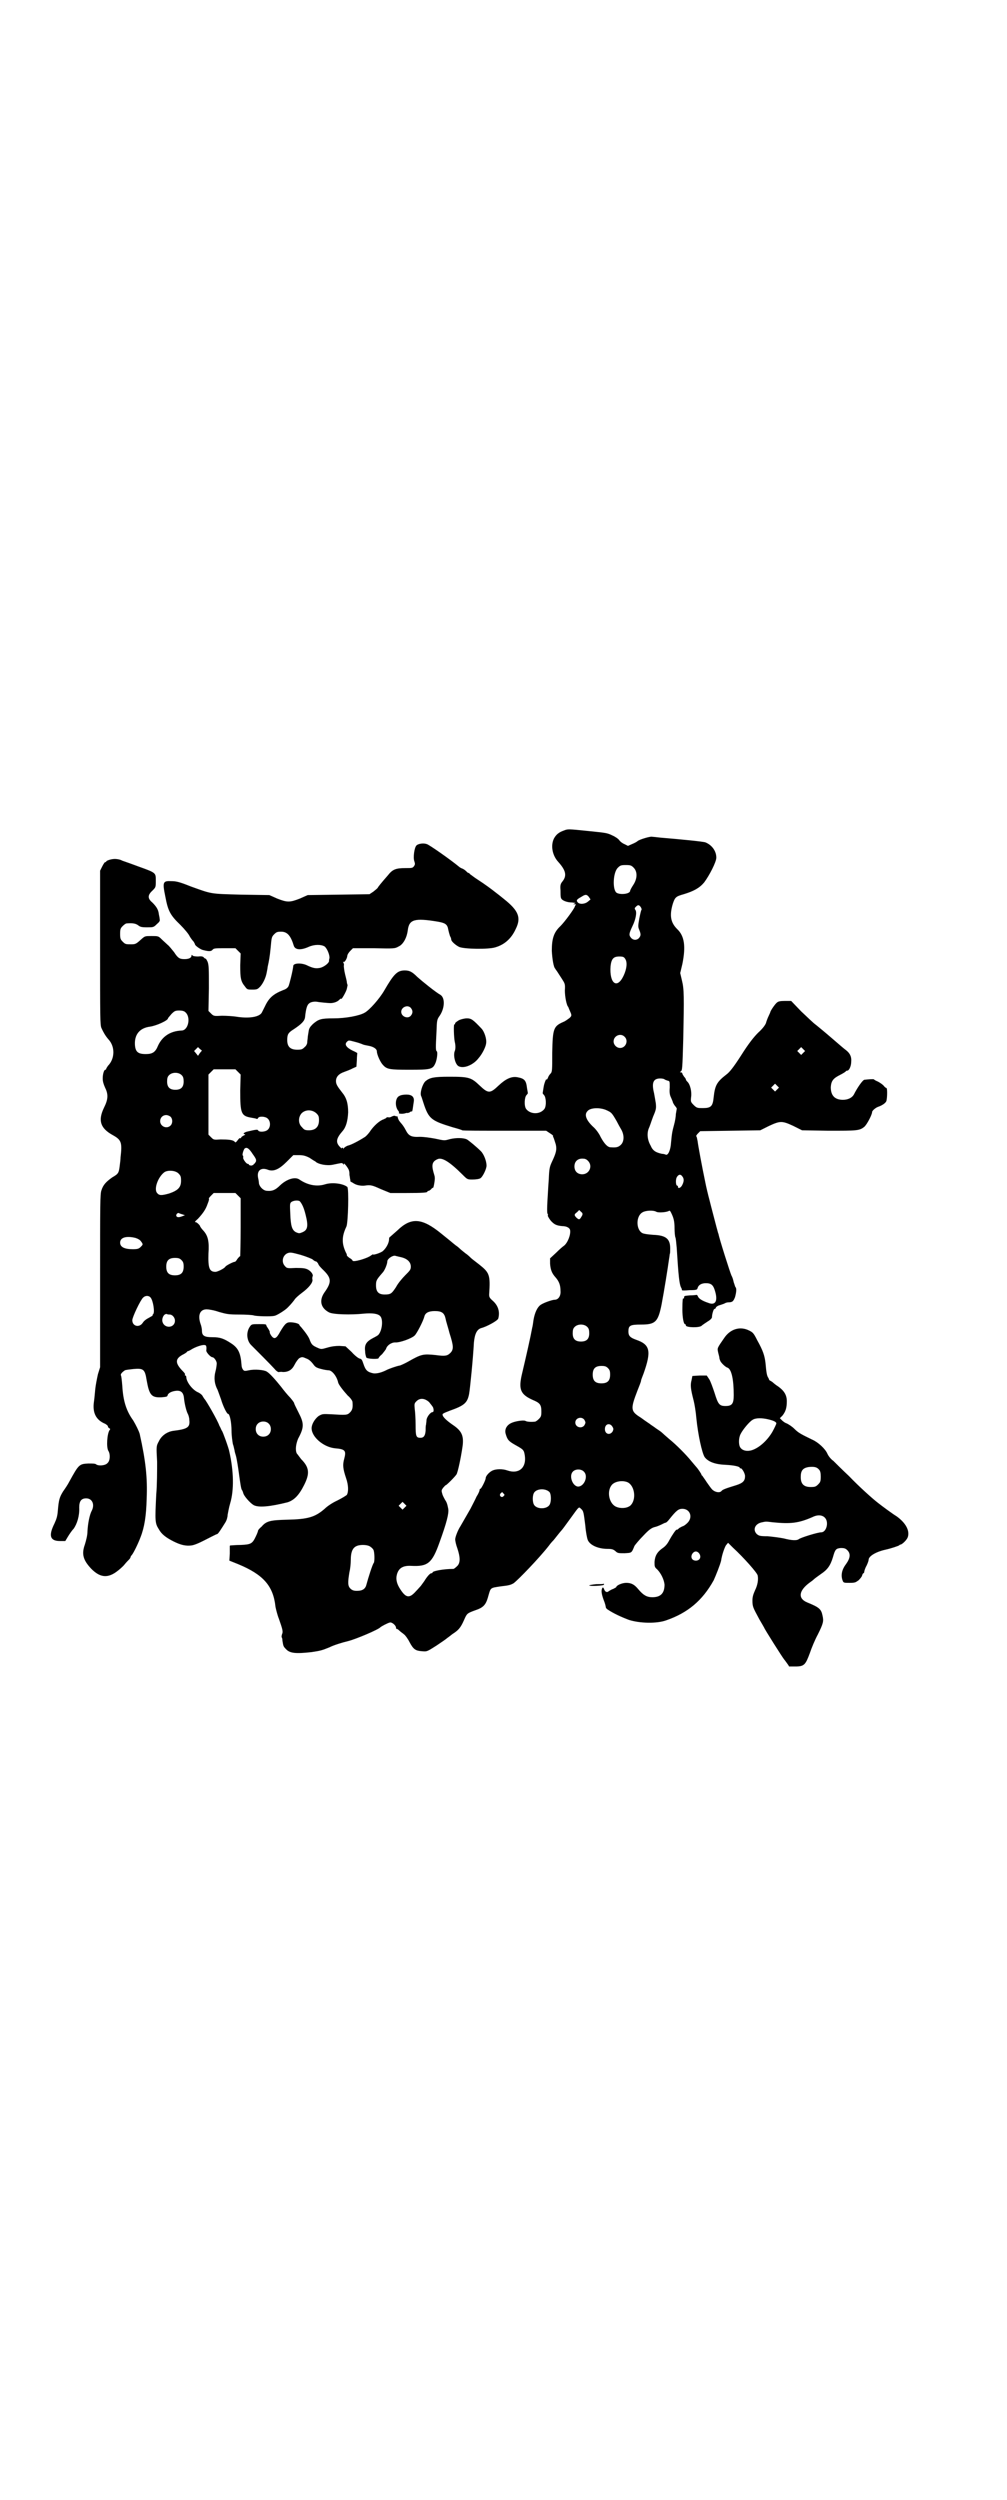 <?xml version="1.0" standalone="no"?>
<!DOCTYPE svg PUBLIC "-//W3C//DTD SVG 20010904//EN"
 "http://www.w3.org/TR/2001/REC-SVG-20010904/DTD/svg10.dtd">
<svg version="1.0" xmlns="http://www.w3.org/2000/svg"
 width="1157pt" height="2870pt" viewBox="0 0 1157 2870"
 preserveAspectRatio="xMidYMid meet">
<g transform="translate(0,2870) scale(0.5,-0.5)"
fill="#000000" stroke="none">
<path d="M1295 3833 c-11 -4 -17 -9 -22 -18 -8 -16 -4 -39 10 -54 17 -19 20
-31 10 -44 -5 -6 -6 -9 -5 -21 0 -7 0 -15 1 -17 1 -6 13 -11 26 -11 7 -1 9 -1
6 -2 l-4 -2 4 0 c2 0 3 -1 2 -2 -1 0 -2 -2 -2 -3 -1 -5 -23 -35 -33 -45 -15
-14 -20 -28 -20 -57 1 -18 4 -38 8 -41 0 -1 2 -3 4 -6 2 -3 7 -11 11 -17 7
-11 8 -12 7 -27 0 -14 4 -35 8 -38 0 -1 2 -5 4 -10 4 -9 4 -10 -1 -15 -3 -2
-9 -7 -14 -9 -23 -10 -25 -15 -26 -71 0 -40 0 -44 -4 -48 -2 -2 -5 -6 -6 -10
-2 -3 -3 -5 -3 -4 0 6 -6 -9 -7 -18 -1 -7 -2 -12 -2 -13 0 0 1 -2 3 -4 5 -5 6
-25 1 -32 -10 -13 -32 -13 -42 0 -5 7 -4 27 1 32 2 2 3 4 3 4 0 1 -1 6 -2 12
-2 18 -6 22 -23 25 -13 2 -26 -4 -42 -19 -20 -19 -24 -19 -44 0 -19 18 -24 20
-69 20 -36 0 -45 -2 -55 -10 -7 -6 -14 -28 -10 -35 1 -2 3 -9 5 -15 12 -37 18
-41 67 -56 11 -3 21 -6 22 -7 1 -1 45 -1 98 -1 l95 0 9 -6 c5 -3 8 -6 7 -6 -1
0 0 -2 1 -4 1 -2 3 -9 5 -15 3 -12 1 -20 -9 -41 -5 -11 -6 -15 -7 -40 -1 -12
-2 -33 -3 -48 -1 -17 -1 -28 0 -30 1 -2 2 -4 1 -4 -2 0 5 -12 10 -16 6 -6 12
-8 23 -9 10 0 17 -4 18 -9 2 -11 -6 -30 -14 -36 -3 -2 -11 -9 -18 -16 l-14
-13 0 -12 c1 -14 4 -22 12 -31 9 -10 12 -19 12 -32 1 -11 -5 -20 -13 -20 -6 0
-26 -7 -33 -12 -7 -5 -13 -17 -16 -34 -1 -7 -2 -15 -3 -18 -4 -22 -14 -66 -23
-104 -9 -37 -5 -49 24 -62 17 -7 20 -11 20 -27 0 -10 -1 -12 -6 -17 -3 -3 -7
-6 -9 -6 -11 -1 -19 0 -22 2 -5 2 -24 -1 -32 -5 -11 -5 -16 -15 -13 -25 4 -14
7 -17 23 -26 18 -10 19 -11 21 -24 4 -28 -14 -43 -40 -34 -11 4 -27 4 -36 -1
-7 -4 -14 -12 -14 -17 0 -4 -10 -24 -12 -24 -1 0 -2 -1 -2 -3 0 -2 -3 -9 -7
-15 -3 -7 -10 -20 -14 -28 -8 -14 -19 -33 -23 -40 -6 -9 -12 -25 -12 -30 0 -4
2 -13 5 -21 7 -21 7 -34 -1 -41 -3 -3 -7 -6 -8 -6 -24 0 -48 -5 -48 -8 0 -1
-1 -2 -3 -2 -3 0 -10 -8 -16 -18 -2 -3 -6 -8 -8 -11 -2 -2 -7 -8 -11 -12 -15
-17 -23 -16 -36 4 -8 12 -11 23 -8 34 4 15 14 21 33 20 38 -2 48 6 65 54 16
44 22 67 20 77 -2 11 -4 16 -7 20 -1 2 -4 7 -6 12 -3 10 -3 10 1 16 3 3 5 6 6
6 2 0 21 19 25 25 3 5 10 37 14 65 3 24 -2 35 -23 49 -13 9 -23 18 -23 23 -1
2 3 4 16 9 34 12 41 18 45 39 2 11 9 80 11 118 2 20 7 30 17 33 12 3 38 17 39
22 4 15 0 29 -12 40 -8 7 -9 9 -9 15 3 45 1 50 -23 69 -9 7 -17 13 -19 15 -2
2 -7 7 -13 11 -5 4 -10 8 -11 9 -1 1 -5 5 -11 9 -5 4 -10 8 -11 9 -1 1 -10 8
-21 17 -45 37 -70 39 -102 8 -9 -8 -17 -15 -17 -15 -1 0 -2 -2 -2 -5 0 -9 -7
-21 -14 -27 -4 -4 -22 -10 -23 -8 0 1 -2 -1 -4 -2 -8 -7 -43 -17 -43 -12 0 1
-3 4 -7 6 -4 3 -6 5 -6 6 0 1 0 3 -2 6 -10 21 -10 37 1 60 4 9 6 88 2 91 -10
8 -35 11 -51 6 -19 -6 -40 -2 -59 11 -10 7 -29 1 -44 -13 -11 -11 -18 -14 -30
-13 -8 0 -17 8 -19 17 0 3 -1 9 -2 13 -3 16 6 24 21 19 14 -6 27 0 45 18 l15
15 12 0 c10 0 15 -1 25 -6 6 -4 12 -8 13 -8 6 -7 27 -11 41 -8 20 4 21 5 23 2
2 -3 2 -3 2 0 0 4 12 -12 12 -16 1 -2 1 -7 1 -10 1 -3 1 -8 2 -11 0 -2 0 -4 1
-4 0 0 4 -2 7 -4 6 -4 17 -6 25 -5 14 2 17 1 37 -8 l22 -9 37 0 c38 0 48 1 48
3 0 1 1 2 3 2 1 0 4 2 6 4 1 2 3 3 4 3 1 -2 5 19 4 24 0 3 -2 8 -3 12 -5 18
-2 25 10 30 10 4 27 -6 57 -36 11 -11 11 -11 23 -11 7 0 15 1 18 3 5 3 14 21
14 29 0 10 -6 26 -13 33 -10 10 -27 24 -32 27 -8 4 -25 4 -38 1 -15 -4 -12 -4
-36 1 -11 2 -25 4 -34 4 -20 -1 -26 2 -33 16 -3 6 -8 13 -11 16 -4 5 -5 6 -7
12 0 2 -1 4 -2 3 -1 0 -2 0 -4 1 -2 1 -4 0 -7 -1 -3 -2 -7 -3 -9 -2 -2 0 -4 0
-4 -1 0 -1 -3 -2 -7 -4 -9 -3 -21 -14 -29 -25 -3 -5 -9 -12 -13 -15 -14 -9
-31 -18 -39 -20 -4 -1 -8 -4 -10 -6 -1 -3 -2 -4 -1 -2 0 2 -1 3 -2 3 -2 0 -2
-1 -2 -2 1 -1 -1 1 -5 5 -9 10 -7 19 7 35 8 9 12 23 13 43 0 21 -4 34 -14 46
-11 14 -14 19 -14 26 0 10 7 17 19 21 5 2 14 5 19 8 l9 4 1 15 c0 8 1 15 1 16
1 0 -4 3 -11 6 -14 7 -19 14 -13 20 4 4 4 4 19 0 8 -2 16 -5 18 -6 2 -1 8 -2
13 -3 11 -2 19 -7 19 -13 0 -7 8 -25 14 -31 9 -10 15 -11 61 -11 48 0 53 1 59
14 4 8 6 25 4 28 -3 2 -3 7 -1 45 1 28 1 28 8 38 11 17 12 40 1 47 -11 6 -43
32 -53 41 -12 12 -18 15 -29 15 -17 0 -25 -8 -47 -46 -11 -19 -34 -45 -45 -51
-12 -7 -43 -13 -72 -13 -29 0 -34 -2 -47 -13 -7 -7 -9 -10 -10 -18 -1 -6 -2
-12 -2 -14 0 -2 -1 -7 -1 -10 0 -3 -2 -8 -6 -11 -5 -5 -7 -6 -17 -6 -16 0 -23
7 -23 22 0 13 2 17 15 25 18 12 25 19 26 28 2 20 5 28 9 31 4 4 13 5 19 4 4
-1 26 -3 30 -3 8 0 16 3 20 7 3 3 5 4 5 3 0 -4 12 17 13 23 2 9 2 9 1 10 0 1
-1 3 -1 5 0 2 -2 10 -4 18 -2 8 -3 17 -3 20 1 2 0 5 -1 7 -1 2 -1 2 0 2 2 -3
8 6 9 13 0 3 3 8 7 12 l6 6 48 0 c47 -1 48 -1 57 4 11 5 19 21 21 37 3 25 15
29 69 20 17 -3 22 -6 24 -18 1 -5 3 -12 4 -15 2 -3 3 -7 3 -9 1 -4 10 -12 18
-16 11 -5 67 -6 83 -1 21 6 37 20 47 42 13 26 7 42 -27 69 -6 5 -15 12 -19 15
-10 8 -25 19 -42 30 -8 5 -15 11 -17 12 -1 2 -3 3 -4 3 -1 0 -3 2 -5 4 -2 2
-6 5 -9 6 -3 1 -6 3 -7 4 -22 18 -68 50 -74 52 -8 3 -20 1 -24 -3 -5 -5 -8
-28 -5 -36 2 -6 2 -8 -1 -12 -3 -4 -5 -4 -19 -4 -23 0 -30 -3 -41 -17 -15 -17
-22 -26 -23 -28 0 -1 -5 -5 -10 -9 l-9 -6 -71 -1 -71 -1 -18 -8 c-23 -9 -29
-9 -52 0 l-18 8 -65 1 c-72 2 -66 1 -116 19 -25 10 -33 12 -44 12 -20 1 -21
-2 -14 -36 6 -32 11 -42 34 -64 10 -10 20 -22 22 -27 3 -5 7 -10 9 -12 1 -2 3
-5 3 -6 0 -3 13 -12 18 -13 15 -4 19 -3 22 0 3 4 6 4 28 4 l25 0 6 -6 6 -6 -1
-27 c0 -29 1 -37 11 -49 5 -7 6 -7 17 -7 11 0 12 1 18 7 7 8 13 21 15 33 1 5
2 10 2 12 3 13 5 24 7 45 2 22 2 24 8 30 5 5 7 6 16 6 14 0 22 -9 29 -32 3
-10 16 -11 34 -3 13 6 29 6 37 1 6 -5 12 -20 11 -27 -1 -3 -1 -6 -1 -7 -1 -5
-12 -13 -20 -15 -10 -2 -16 -1 -29 5 -13 7 -32 6 -33 0 -1 -11 -9 -43 -11 -47
-2 -4 -6 -7 -12 -9 -23 -9 -33 -18 -42 -37 -3 -6 -6 -12 -7 -14 -5 -11 -30
-15 -60 -10 -7 1 -21 2 -32 2 -18 -1 -19 -1 -25 5 l-6 6 1 52 c0 44 0 53 -3
61 -2 4 -4 8 -5 7 0 0 -2 1 -3 2 -2 3 -5 4 -14 3 -7 0 -13 1 -13 3 -1 1 -2 1
-2 -1 0 -5 -6 -8 -16 -8 -11 0 -15 2 -24 16 -5 6 -11 14 -15 17 -3 3 -10 9
-14 13 -7 7 -8 7 -23 7 -15 0 -15 0 -24 -8 -11 -10 -13 -11 -22 -11 -13 0 -14
0 -20 6 -5 5 -6 7 -6 18 0 11 1 13 6 18 3 3 7 6 9 6 14 1 20 0 26 -4 5 -4 8
-5 21 -5 14 0 15 0 22 7 6 5 8 8 7 11 0 2 -1 8 -2 12 -1 10 -5 17 -15 27 -11
9 -11 17 0 27 8 8 8 8 8 23 0 18 1 18 -38 32 -16 6 -33 12 -39 14 -5 3 -13 4
-17 4 -9 0 -20 -4 -20 -6 0 -1 -1 -2 -2 -1 -1 0 -4 -4 -7 -10 l-5 -10 0 -176
c0 -161 0 -178 3 -185 4 -9 9 -18 16 -26 16 -17 15 -45 -1 -61 -2 -3 -4 -6 -4
-7 0 -1 -1 -2 -2 -2 -3 0 -6 -10 -6 -20 0 -7 2 -13 5 -20 8 -16 8 -27 -2 -47
-14 -29 -9 -47 20 -63 20 -11 22 -17 18 -51 0 -4 -1 -13 -2 -20 -2 -16 -3 -18
-17 -26 -14 -10 -21 -17 -25 -30 -3 -8 -3 -31 -3 -208 l0 -198 -5 -16 c-2 -9
-5 -24 -6 -33 -1 -9 -2 -23 -3 -29 -4 -26 4 -43 26 -52 3 -2 6 -4 6 -6 0 -1 1
-3 3 -4 2 -1 3 -2 1 -4 -6 -8 -8 -40 -3 -48 5 -8 4 -23 -2 -28 -5 -6 -21 -7
-26 -3 -2 2 -8 2 -18 2 -21 -1 -22 -2 -44 -42 -3 -6 -9 -15 -14 -22 -8 -13
-10 -19 -12 -43 -1 -14 -3 -20 -8 -31 -14 -28 -10 -40 13 -40 l12 0 6 10 c3 5
9 14 13 18 8 11 14 30 13 49 0 15 5 21 16 21 14 0 20 -14 13 -28 -5 -9 -9 -29
-10 -47 0 -10 -3 -21 -6 -31 -8 -22 -4 -36 15 -56 19 -19 36 -22 57 -7 7 5 16
13 19 17 4 5 9 10 11 12 1 1 3 4 3 5 0 1 1 3 3 5 4 5 14 25 20 41 9 23 13 49
14 88 2 48 -2 86 -16 149 -2 7 -9 21 -15 31 -16 22 -23 45 -25 79 -1 12 -2 22
-3 24 -2 3 3 8 9 12 2 1 11 2 20 3 23 2 26 -1 30 -26 6 -34 11 -40 34 -39 10
1 13 1 14 4 1 6 10 10 20 11 12 1 17 -5 18 -19 1 -10 5 -28 9 -35 1 -2 3 -8 3
-13 2 -17 -4 -21 -37 -25 -14 -2 -27 -11 -33 -24 -6 -11 -6 -11 -4 -47 0 -19
0 -53 -2 -75 -3 -61 -3 -66 6 -80 6 -11 16 -19 34 -28 16 -8 28 -11 42 -9 9 2
16 5 45 20 6 3 12 6 13 6 2 0 9 11 19 27 3 5 5 12 5 17 1 5 3 17 6 27 9 30 8
74 -2 118 -1 7 -15 46 -17 48 -1 1 -3 7 -6 12 -4 12 -30 57 -34 61 -1 1 -2 3
-4 6 -1 3 -6 7 -10 9 -13 5 -28 24 -28 36 0 1 -1 3 -2 3 -1 0 -2 1 -1 2 1 1
-1 4 -4 7 -20 20 -19 30 1 40 4 2 8 5 8 6 0 0 1 1 2 1 1 0 5 2 8 4 8 5 24 11
30 10 4 0 5 -3 4 -13 0 -4 10 -15 14 -15 4 0 10 -9 10 -14 0 -3 -1 -12 -3 -19
-4 -15 -2 -29 5 -42 2 -5 5 -14 8 -22 4 -14 13 -33 16 -33 4 0 8 -20 8 -39 0
-11 2 -24 3 -30 2 -5 3 -12 4 -15 0 -3 2 -8 3 -12 2 -7 5 -26 7 -41 3 -22 5
-36 7 -38 1 -1 2 -4 3 -7 1 -6 15 -22 23 -27 11 -7 39 -4 79 6 15 5 26 16 38
40 13 26 12 40 -7 59 -4 5 -8 11 -10 13 -4 8 -2 22 3 34 14 26 14 35 1 60 -5
10 -10 20 -10 21 0 2 -4 7 -9 13 -6 6 -15 17 -21 25 -12 15 -26 31 -33 35 -6
4 -28 6 -41 3 -10 -2 -11 -2 -14 2 -2 3 -3 7 -3 10 -2 27 -7 39 -24 50 -17 11
-25 14 -43 14 -18 0 -24 3 -24 15 0 3 -1 10 -3 15 -7 20 -2 34 14 34 4 0 17
-2 28 -6 18 -5 22 -6 47 -6 15 0 30 -1 33 -2 5 -2 40 -3 47 -1 5 0 25 13 30
18 5 5 9 9 16 18 2 4 10 11 18 17 15 11 25 23 24 30 -1 3 0 6 0 7 3 4 -3 12
-10 16 -6 3 -10 4 -28 4 -19 -1 -21 -1 -25 4 -9 9 -6 25 6 30 6 2 8 2 30 -4
13 -4 26 -9 28 -11 2 -2 5 -4 7 -4 1 0 3 -2 5 -5 1 -4 6 -9 10 -13 21 -20 22
-29 4 -54 -12 -18 -8 -35 11 -45 9 -5 51 -6 79 -3 21 2 34 0 39 -6 7 -8 4 -34
-5 -43 -1 -1 -6 -4 -12 -7 -15 -8 -20 -15 -18 -30 0 -7 2 -13 3 -15 3 -3 28
-4 28 -1 0 1 3 5 8 9 4 5 8 10 9 12 2 8 12 15 21 15 10 -1 38 9 45 16 5 5 19
32 22 43 2 9 10 13 24 13 16 0 22 -4 25 -18 1 -6 6 -21 9 -33 9 -28 10 -37 2
-45 -7 -7 -12 -8 -34 -5 -29 3 -33 2 -63 -15 -7 -4 -16 -8 -19 -9 -7 -1 -27
-8 -32 -11 -10 -5 -21 -8 -29 -7 -14 3 -18 7 -23 22 -3 9 -4 11 -9 12 -3 1
-11 7 -18 15 l-14 13 -14 1 c-9 0 -18 -1 -28 -4 -14 -4 -14 -4 -23 0 -11 5
-13 7 -17 17 -2 7 -10 18 -20 30 -2 2 -4 4 -4 5 0 2 -6 5 -17 6 -12 1 -15 -1
-27 -21 -9 -17 -14 -19 -21 -9 -2 3 -4 7 -3 8 0 1 -2 5 -4 8 -2 3 -4 6 -4 7 0
3 -3 3 -17 3 -16 0 -17 0 -21 -6 -9 -13 -7 -32 3 -42 11 -11 45 -45 54 -55 4
-5 9 -8 10 -7 1 0 5 1 9 0 13 0 21 5 27 17 3 6 8 13 11 15 6 3 7 3 16 -1 6 -2
11 -7 15 -12 5 -7 7 -9 19 -12 7 -2 15 -3 17 -3 8 0 19 -14 22 -28 1 -5 12
-19 22 -30 6 -5 11 -12 11 -15 1 -13 0 -18 -6 -24 -6 -6 -9 -6 -42 -4 -21 1
-21 1 -30 -4 -9 -7 -16 -19 -16 -28 0 -20 27 -43 53 -46 24 -2 27 -5 22 -24
-4 -14 -3 -23 4 -44 6 -17 6 -32 2 -39 -2 -2 -12 -8 -22 -13 -11 -5 -23 -13
-29 -19 -22 -19 -38 -24 -86 -25 -39 -1 -48 -3 -59 -16 -5 -4 -8 -8 -8 -9 0
-1 -2 -7 -5 -13 -8 -17 -11 -19 -35 -20 -11 0 -20 -1 -21 -1 -1 0 -2 0 -2 0
-1 0 -2 -1 -2 -1 0 -1 0 -9 0 -18 l-1 -16 20 -8 c58 -24 81 -50 86 -98 1 -5 4
-18 8 -28 8 -23 10 -29 7 -35 -1 -3 -1 -6 -1 -7 1 0 2 -4 2 -8 2 -12 2 -13 8
-19 9 -10 23 -11 59 -7 20 3 24 4 41 11 10 5 29 11 42 14 20 5 71 27 75 32 2
2 17 10 22 11 5 1 14 -7 14 -12 0 -2 1 -3 1 -3 1 1 4 -1 7 -4 3 -3 8 -6 10 -8
3 -2 9 -10 13 -18 9 -17 14 -20 29 -21 11 -1 11 -1 33 13 12 8 22 15 23 16 1
1 7 5 13 10 14 9 19 14 27 32 7 16 7 16 26 23 18 6 24 12 29 29 7 24 4 22 30
26 18 2 22 3 29 7 10 7 60 59 81 86 5 7 10 12 11 13 1 1 4 5 8 10 4 5 8 10 9
11 3 3 8 10 24 32 18 25 17 24 22 19 6 -5 6 -8 10 -39 1 -14 4 -28 5 -31 4
-13 24 -22 46 -22 10 0 13 -1 18 -5 5 -5 7 -5 21 -5 17 1 16 0 23 17 2 3 11
14 20 23 13 14 19 18 26 20 5 1 12 4 16 6 4 2 8 4 9 4 2 0 6 4 9 8 16 20 21
24 30 24 18 0 25 -20 11 -33 -4 -4 -9 -7 -10 -7 -1 0 -4 -2 -8 -4 -3 -3 -6 -5
-6 -4 -1 2 -11 -13 -17 -24 -4 -8 -9 -14 -15 -18 -13 -9 -18 -18 -19 -32 0
-10 0 -12 6 -17 9 -9 16 -24 17 -35 0 -20 -9 -29 -28 -29 -13 0 -21 5 -32 18
-9 11 -16 15 -28 15 -10 0 -23 -6 -23 -10 0 0 -3 -2 -7 -4 -4 -1 -8 -4 -10 -5
-4 -4 -9 -2 -11 5 -2 4 -3 4 -4 2 -3 -5 -2 -13 3 -27 3 -7 5 -15 5 -17 0 -1 2
-4 4 -5 13 -9 33 -18 49 -24 25 -8 64 -9 86 -1 49 17 83 45 109 92 5 11 15 36
17 45 2 14 8 30 11 35 l5 6 11 -11 c25 -23 56 -58 57 -64 2 -9 0 -22 -6 -34
-4 -9 -6 -15 -6 -23 0 -15 1 -16 16 -44 6 -10 11 -19 11 -19 0 -2 43 -70 46
-73 1 -1 3 -4 6 -8 3 -4 5 -7 5 -8 1 0 7 0 15 0 20 0 23 4 33 31 4 12 12 31
18 42 13 26 14 31 11 44 -3 15 -8 19 -35 30 -22 9 -20 27 6 46 3 2 7 5 9 7 2
2 9 7 16 12 15 10 22 19 28 39 5 18 7 20 18 21 8 0 11 -1 15 -5 8 -8 7 -18 -3
-32 -10 -13 -12 -26 -8 -37 2 -6 3 -6 16 -6 13 0 14 1 21 6 4 4 8 9 8 11 1 3
2 5 3 5 1 0 2 2 2 4 0 1 2 8 5 13 3 6 5 12 5 14 0 8 16 18 38 23 14 3 31 9 32
10 1 1 2 2 4 2 5 2 14 11 16 17 5 15 -5 33 -26 48 -7 4 -33 23 -43 31 -13 10
-44 38 -66 61 -15 14 -31 30 -36 35 -6 4 -12 12 -14 17 -5 11 -21 26 -35 32
-27 13 -32 16 -41 25 -5 5 -13 10 -17 12 -4 1 -9 5 -11 7 l-5 5 6 6 c7 9 10
17 10 33 0 14 -6 24 -20 34 -5 3 -11 8 -13 10 -2 1 -4 3 -5 3 -1 0 -3 2 -4 6
-4 5 -5 13 -7 35 -2 16 -5 27 -19 52 -8 16 -10 18 -18 22 -21 11 -44 4 -58
-17 -16 -23 -16 -23 -14 -32 1 -5 3 -11 3 -13 0 -2 1 -5 2 -7 1 -4 12 -15 17
-16 9 -4 14 -27 14 -63 0 -20 -4 -25 -19 -25 -14 0 -17 4 -25 30 -4 12 -9 26
-12 31 l-6 9 -16 0 -17 -1 -2 -10 c-3 -11 -2 -20 5 -47 2 -8 5 -26 6 -39 4
-40 13 -80 19 -90 8 -11 24 -17 48 -18 20 -1 33 -4 33 -7 0 -2 1 -2 1 -1 3 2
11 -11 11 -18 0 -11 -5 -16 -21 -21 -23 -7 -31 -10 -33 -13 -4 -5 -14 -3 -20
2 -3 2 -9 11 -14 18 -5 8 -10 14 -10 15 -1 0 -2 1 -2 2 0 2 -9 15 -12 18 -1 1
-5 6 -11 13 -13 16 -35 38 -51 51 -7 6 -15 13 -17 15 -2 2 -8 6 -14 10 -5 4
-12 8 -14 10 -3 2 -12 8 -20 14 -24 15 -25 19 -8 63 4 10 8 20 8 22 0 2 3 9 6
17 18 51 15 66 -17 77 -14 5 -18 9 -18 19 0 14 4 16 29 16 33 0 39 6 47 45 6
31 15 88 17 103 1 6 2 13 2 14 1 1 1 7 1 13 0 22 -10 30 -39 31 -12 1 -21 2
-25 4 -15 8 -15 40 1 48 7 4 24 5 31 1 5 -3 25 -1 29 2 2 1 3 0 5 -4 6 -12 8
-20 8 -36 0 -9 1 -19 2 -21 1 -2 2 -13 3 -24 4 -65 6 -83 10 -91 2 -3 2 -6 2
-6 0 -1 7 -1 17 0 17 0 18 1 19 5 2 7 9 11 19 11 12 0 17 -4 21 -18 7 -23 1
-34 -16 -27 -15 5 -21 10 -23 14 -1 3 -3 5 -4 4 -1 0 -7 -1 -15 -1 -11 -1 -13
-1 -13 -4 0 -3 -1 -4 -2 -3 -1 1 -2 -3 -2 -26 0 -18 3 -33 6 -33 1 0 2 -1 2
-3 0 -5 33 -6 37 0 1 1 7 5 13 9 7 4 10 8 10 10 0 7 4 20 6 19 1 -1 2 1 3 3 1
2 4 4 7 5 4 1 9 3 12 4 3 2 7 3 9 3 10 0 12 2 16 12 3 11 4 20 1 23 -1 1 -2 6
-4 11 -1 5 -3 12 -5 15 -3 6 -29 88 -30 96 -1 2 -2 6 -3 10 -1 3 -5 19 -9 34
-4 15 -8 31 -9 35 -2 7 -8 32 -9 38 -8 38 -17 87 -18 96 -1 5 -2 11 -3 11 -1
1 1 4 4 7 l5 5 69 1 69 1 20 10 c26 12 30 12 56 0 l20 -10 61 -1 c65 0 71 0
82 9 6 5 18 28 18 34 0 3 8 10 14 12 9 3 18 9 19 14 2 9 2 29 0 29 -1 0 -4 2
-7 6 -3 3 -9 7 -13 9 -5 2 -8 4 -9 5 0 1 -14 0 -22 -1 -4 -1 -16 -18 -24 -34
-4 -7 -13 -12 -25 -12 -19 0 -28 10 -28 29 1 14 5 20 21 28 8 4 14 8 14 9 0 0
1 1 3 1 4 0 9 10 9 21 1 11 -3 19 -12 26 -3 2 -17 14 -32 27 -15 13 -32 27
-37 31 -6 4 -21 19 -34 31 l-23 24 -15 0 c-10 0 -15 -1 -18 -4 -4 -3 -15 -19
-15 -22 0 0 -2 -5 -4 -9 -2 -4 -5 -12 -6 -16 -2 -5 -8 -13 -18 -22 -10 -10
-22 -25 -39 -52 -18 -28 -27 -39 -34 -44 -22 -17 -26 -25 -29 -51 -2 -22 -6
-26 -25 -26 -12 0 -14 0 -21 7 -7 7 -7 8 -6 18 2 12 -2 30 -9 36 -2 2 -3 4 -3
5 0 1 -2 4 -4 6 -2 3 -4 6 -4 7 0 2 -2 3 -3 3 -3 0 -3 0 -1 2 4 2 4 7 6 74 2
98 2 115 -3 135 l-4 17 5 21 c8 40 5 64 -12 80 -15 15 -18 31 -10 58 5 15 7
17 25 22 23 7 36 14 47 27 12 16 28 47 28 57 0 15 -10 29 -25 35 -5 2 -56 7
-104 11 -9 1 -17 2 -19 2 -4 1 -28 -6 -33 -10 -2 -2 -8 -5 -13 -7 l-9 -4 -8 4
c-5 2 -10 6 -12 9 -2 3 -9 8 -16 11 -12 6 -16 6 -54 10 -49 5 -48 5 -58 1z
m161 -85 c9 -9 9 -25 -1 -40 -4 -6 -7 -12 -7 -13 0 -8 -25 -10 -32 -4 -9 9 -7
47 4 57 5 5 7 6 18 6 11 0 13 -1 18 -6z m-103 -67 l4 -6 -6 -5 c-7 -6 -20 -7
-24 -1 -3 4 -2 6 9 12 9 6 12 6 17 0z m119 -23 c2 -3 3 -6 2 -7 -1 -1 -3 -10
-5 -20 -3 -17 -3 -19 0 -26 4 -10 4 -13 -1 -19 -5 -5 -13 -5 -18 1 -5 6 -5 9
3 26 8 16 11 33 7 38 -2 3 -2 4 1 7 5 5 7 5 11 0z m-35 -120 c5 -8 3 -23 -4
-38 -15 -32 -33 -18 -30 22 2 17 7 22 20 22 9 0 11 -1 14 -6z m-493 -112 c5
-6 5 -12 0 -18 -7 -8 -22 -2 -22 9 0 11 15 17 22 9z m-518 -10 c13 -11 7 -42
-9 -42 -25 -1 -44 -13 -54 -35 -6 -15 -13 -19 -28 -19 -18 0 -24 5 -25 22 -1
23 11 38 35 41 14 2 41 14 41 19 0 1 4 5 8 10 7 7 9 8 18 8 6 0 11 -1 14 -4z
m1009 -56 c10 -9 3 -26 -10 -26 -8 0 -15 7 -15 15 0 13 16 20 25 11z m-976
-38 l-4 -6 -4 5 -5 6 4 4 5 5 4 -4 5 -4 -5 -6z m1387 1 l-5 -5 -4 4 -5 5 4 4
5 5 4 -4 5 -5 -4 -4z m-1299 -44 l6 -6 -1 -37 c0 -52 2 -58 25 -62 6 -1 12 -2
13 -3 1 0 2 0 3 2 2 5 17 4 22 -1 7 -6 7 -19 1 -25 -5 -6 -21 -7 -23 -2 -1 2
-4 2 -25 -3 -8 -2 -11 -6 -5 -6 1 0 0 -2 -3 -3 -4 -2 -6 -4 -6 -5 0 -1 -1 -2
-2 -1 -1 1 -4 -2 -6 -5 -4 -5 -5 -6 -7 -3 -4 4 -14 5 -32 5 -16 -1 -16 -1 -22
5 l-6 6 0 69 0 69 6 6 6 6 25 0 25 0 6 -6z m-129 -8 c3 -3 4 -7 4 -14 0 -13
-6 -19 -19 -19 -13 0 -19 6 -19 19 0 7 1 11 4 14 7 8 23 8 30 0z m1109 -9 c1
-1 4 -2 7 -3 5 -1 5 -1 5 -16 -1 -11 0 -17 3 -23 2 -5 4 -9 4 -10 0 -1 2 -5 5
-9 3 -3 5 -7 4 -7 0 -1 -1 -6 -2 -12 0 -6 -2 -17 -4 -24 -4 -15 -5 -19 -7 -41
-1 -18 -7 -30 -12 -28 -2 1 -6 2 -9 2 -14 3 -21 7 -26 19 -8 14 -9 30 -3 42 2
5 4 11 5 14 1 3 3 8 4 11 7 16 7 19 6 30 -1 7 -3 17 -4 23 -6 24 -2 34 14 34
5 0 9 -1 10 -2z m259 -23 l-5 -5 -4 4 -5 5 4 4 5 5 4 -4 5 -5 -4 -4z m-392
-48 c11 -5 12 -6 23 -25 3 -6 8 -15 11 -20 7 -13 6 -27 -1 -34 -6 -6 -11 -7
-24 -6 -7 0 -15 9 -23 24 -3 7 -11 18 -17 23 -16 15 -21 28 -13 36 6 8 29 9
44 2z m-667 -7 c5 -5 6 -7 6 -16 0 -15 -8 -23 -23 -23 -9 0 -11 1 -16 7 -9 8
-9 23 -1 32 9 9 24 9 34 0z m-335 -8 c5 -5 5 -15 0 -20 -9 -9 -24 -2 -24 10 0
8 6 14 14 14 3 0 8 -2 10 -4z m189 -86 c8 -11 8 -13 7 -17 -2 -3 -3 -5 -4 -5
-1 0 -2 -1 -1 -2 0 0 -2 -1 -5 -2 -3 0 -6 1 -6 2 0 1 -1 2 -3 2 -3 0 -12 12
-10 15 0 2 0 3 -1 4 -2 1 1 12 4 16 5 4 10 1 19 -13z m770 -15 c12 -12 3 -31
-13 -31 -11 0 -18 7 -18 18 0 11 7 18 18 18 6 0 9 -1 13 -5z m-941 -29 c5 -5
6 -7 6 -17 0 -15 -7 -22 -27 -29 -18 -5 -23 -5 -28 1 -8 9 2 37 17 48 8 5 25
4 32 -3z m1158 -7 c4 -5 4 -11 0 -19 -3 -7 -10 -10 -10 -5 0 2 -1 3 -2 3 -3 0
-4 13 -1 19 4 7 9 8 13 2z m-1021 -44 l6 -6 0 -66 c0 -37 -1 -67 -1 -67 -1 0
-4 -3 -7 -7 -2 -4 -5 -6 -5 -6 -2 1 -20 -8 -22 -11 -2 -4 -18 -12 -23 -12 -14
0 -17 9 -16 42 2 28 -1 41 -12 53 -4 4 -7 9 -7 9 0 3 -8 10 -10 10 -3 0 -3 1
5 8 12 13 18 22 22 34 3 7 4 12 3 12 -1 0 1 3 5 7 l6 6 25 0 25 0 6 -6z m142
-13 c5 -6 9 -14 13 -30 7 -27 5 -36 -7 -41 -7 -3 -8 -3 -15 0 -9 5 -12 14 -13
43 -1 20 -1 23 2 26 5 4 16 5 20 2z m649 -32 c-6 -11 -7 -11 -13 -6 -6 6 -6 8
1 13 l5 5 4 -4 c4 -3 4 -5 3 -8z m-919 2 l6 -2 -8 -3 c-6 -2 -9 -2 -11 0 -3 3
1 9 5 8 1 -1 5 -2 8 -3z m-108 -54 c6 -2 10 -4 13 -8 5 -7 5 -7 -1 -13 -4 -4
-7 -5 -18 -5 -19 0 -29 5 -29 15 0 12 14 16 35 11z m609 -44 c15 -3 24 -11 24
-22 0 -7 -2 -9 -13 -20 -7 -7 -17 -19 -21 -27 -10 -15 -12 -17 -26 -17 -14 0
-20 6 -20 21 0 11 1 13 15 29 5 5 11 20 11 26 0 6 12 14 18 13 3 -1 8 -2 12
-3z m-503 -7 c4 -4 5 -7 5 -15 0 -14 -6 -20 -20 -20 -14 0 -20 6 -20 20 0 14
6 20 20 20 8 0 11 -1 15 -5z m-71 -86 c6 -7 10 -34 6 -38 -2 -2 -2 -3 -1 -3 1
0 -3 -2 -8 -5 -6 -3 -12 -7 -15 -12 -8 -12 -24 -8 -24 6 0 7 19 47 25 52 5 5
13 5 17 0z m44 -39 c6 0 12 -7 12 -14 0 -18 -26 -19 -29 -1 -1 9 5 18 11 16 1
-1 4 -1 6 -1z m960 -29 c3 -3 4 -7 4 -14 0 -13 -6 -19 -19 -19 -13 0 -19 6
-19 19 0 7 1 11 4 14 7 8 23 8 30 0z m47 -94 c4 -4 5 -7 5 -15 0 -14 -6 -20
-20 -20 -14 0 -20 6 -20 20 0 14 6 20 20 20 8 0 11 -1 15 -5z m-411 -78 c4 -5
8 -10 9 -12 2 -5 2 -11 -1 -11 -5 0 -14 -12 -14 -19 0 -3 -1 -8 -1 -10 -1 -2
-1 -8 -1 -14 -1 -11 -4 -16 -12 -16 -10 0 -11 4 -11 30 0 13 -1 30 -2 36 -1
12 -1 13 4 18 8 8 19 7 29 -2z m357 -41 c3 -6 3 -6 0 -12 -6 -9 -21 -5 -21 6
0 11 15 15 21 6z m424 1 c12 -3 17 -6 17 -9 0 -1 -4 -10 -9 -19 -11 -19 -29
-36 -46 -42 -11 -4 -23 -2 -28 6 -4 6 -4 22 1 31 5 10 20 28 27 32 7 5 22 5
38 1z m-1150 -9 c7 -6 7 -19 1 -25 -6 -7 -19 -7 -25 -1 -7 6 -7 19 -1 25 6 7
19 7 25 1z m790 -7 c3 -5 3 -6 1 -11 -6 -10 -18 -7 -18 5 0 12 11 15 17 6z
m475 -99 c3 -3 4 -8 4 -16 0 -11 -1 -13 -6 -18 -5 -5 -7 -6 -17 -6 -16 0 -23
7 -23 23 0 15 5 21 19 23 12 1 18 0 23 -6z m-540 -5 c10 -10 1 -33 -13 -34
-13 0 -22 24 -13 34 6 7 20 7 26 0z m100 -24 c17 -8 21 -41 6 -54 -8 -6 -22
-7 -33 -2 -16 8 -21 36 -9 50 7 8 24 11 36 6z m-179 -23 c4 -6 4 -24 -1 -30
-7 -9 -27 -9 -34 0 -5 6 -5 24 0 30 7 9 27 9 35 0z m-106 -3 c3 -3 3 -3 0 -6
-4 -5 -11 1 -7 6 4 4 4 4 7 0z m-227 -32 l-5 -5 -4 4 -5 5 4 4 5 5 4 -4 5 -5
-4 -4z m966 -24 c9 -10 3 -33 -9 -33 -8 0 -47 -12 -52 -16 -4 -3 -15 -3 -34 2
-10 2 -26 4 -37 5 -18 0 -20 1 -25 5 -10 10 -4 24 12 27 9 2 9 2 25 0 41 -4
59 -2 91 12 12 6 23 5 29 -2z m-1045 -66 c3 -2 6 -5 7 -7 3 -6 3 -27 1 -30 -3
-3 -13 -35 -17 -50 -2 -9 -8 -13 -16 -14 -11 -1 -16 0 -21 5 -6 6 -6 14 -2 38
2 8 3 20 3 26 0 22 5 32 18 35 9 2 22 1 27 -3z m756 -16 c5 -8 1 -16 -8 -16
-9 0 -13 8 -8 16 2 3 5 5 8 5 3 0 6 -2 8 -5z"/>
<path d="M1055 3398 c-5 -3 -9 -6 -9 -7 0 -2 -1 -3 -2 -3 -2 0 -1 -30 1 -40 2
-7 2 -17 0 -21 -4 -10 1 -31 9 -35 12 -6 34 3 46 19 8 9 16 25 17 33 2 10 -4
28 -11 35 -19 20 -23 23 -33 23 -6 0 -13 -2 -18 -4z"/>
<path d="M918 3224 c-10 -4 -11 -24 -3 -34 2 -2 2 -4 2 -5 -3 -2 8 -3 14 -1 3
1 5 1 5 1 0 -1 2 0 5 1 2 2 5 3 5 2 2 0 2 4 5 24 1 10 -5 15 -17 15 -6 0 -13
-1 -16 -3z"/>
<path d="M1370 2103 c-9 -1 -16 -2 -16 -3 0 -2 33 -1 34 2 0 1 0 2 -1 2 -1 -1
-9 -1 -17 -1z"/>
</g>
</svg>
